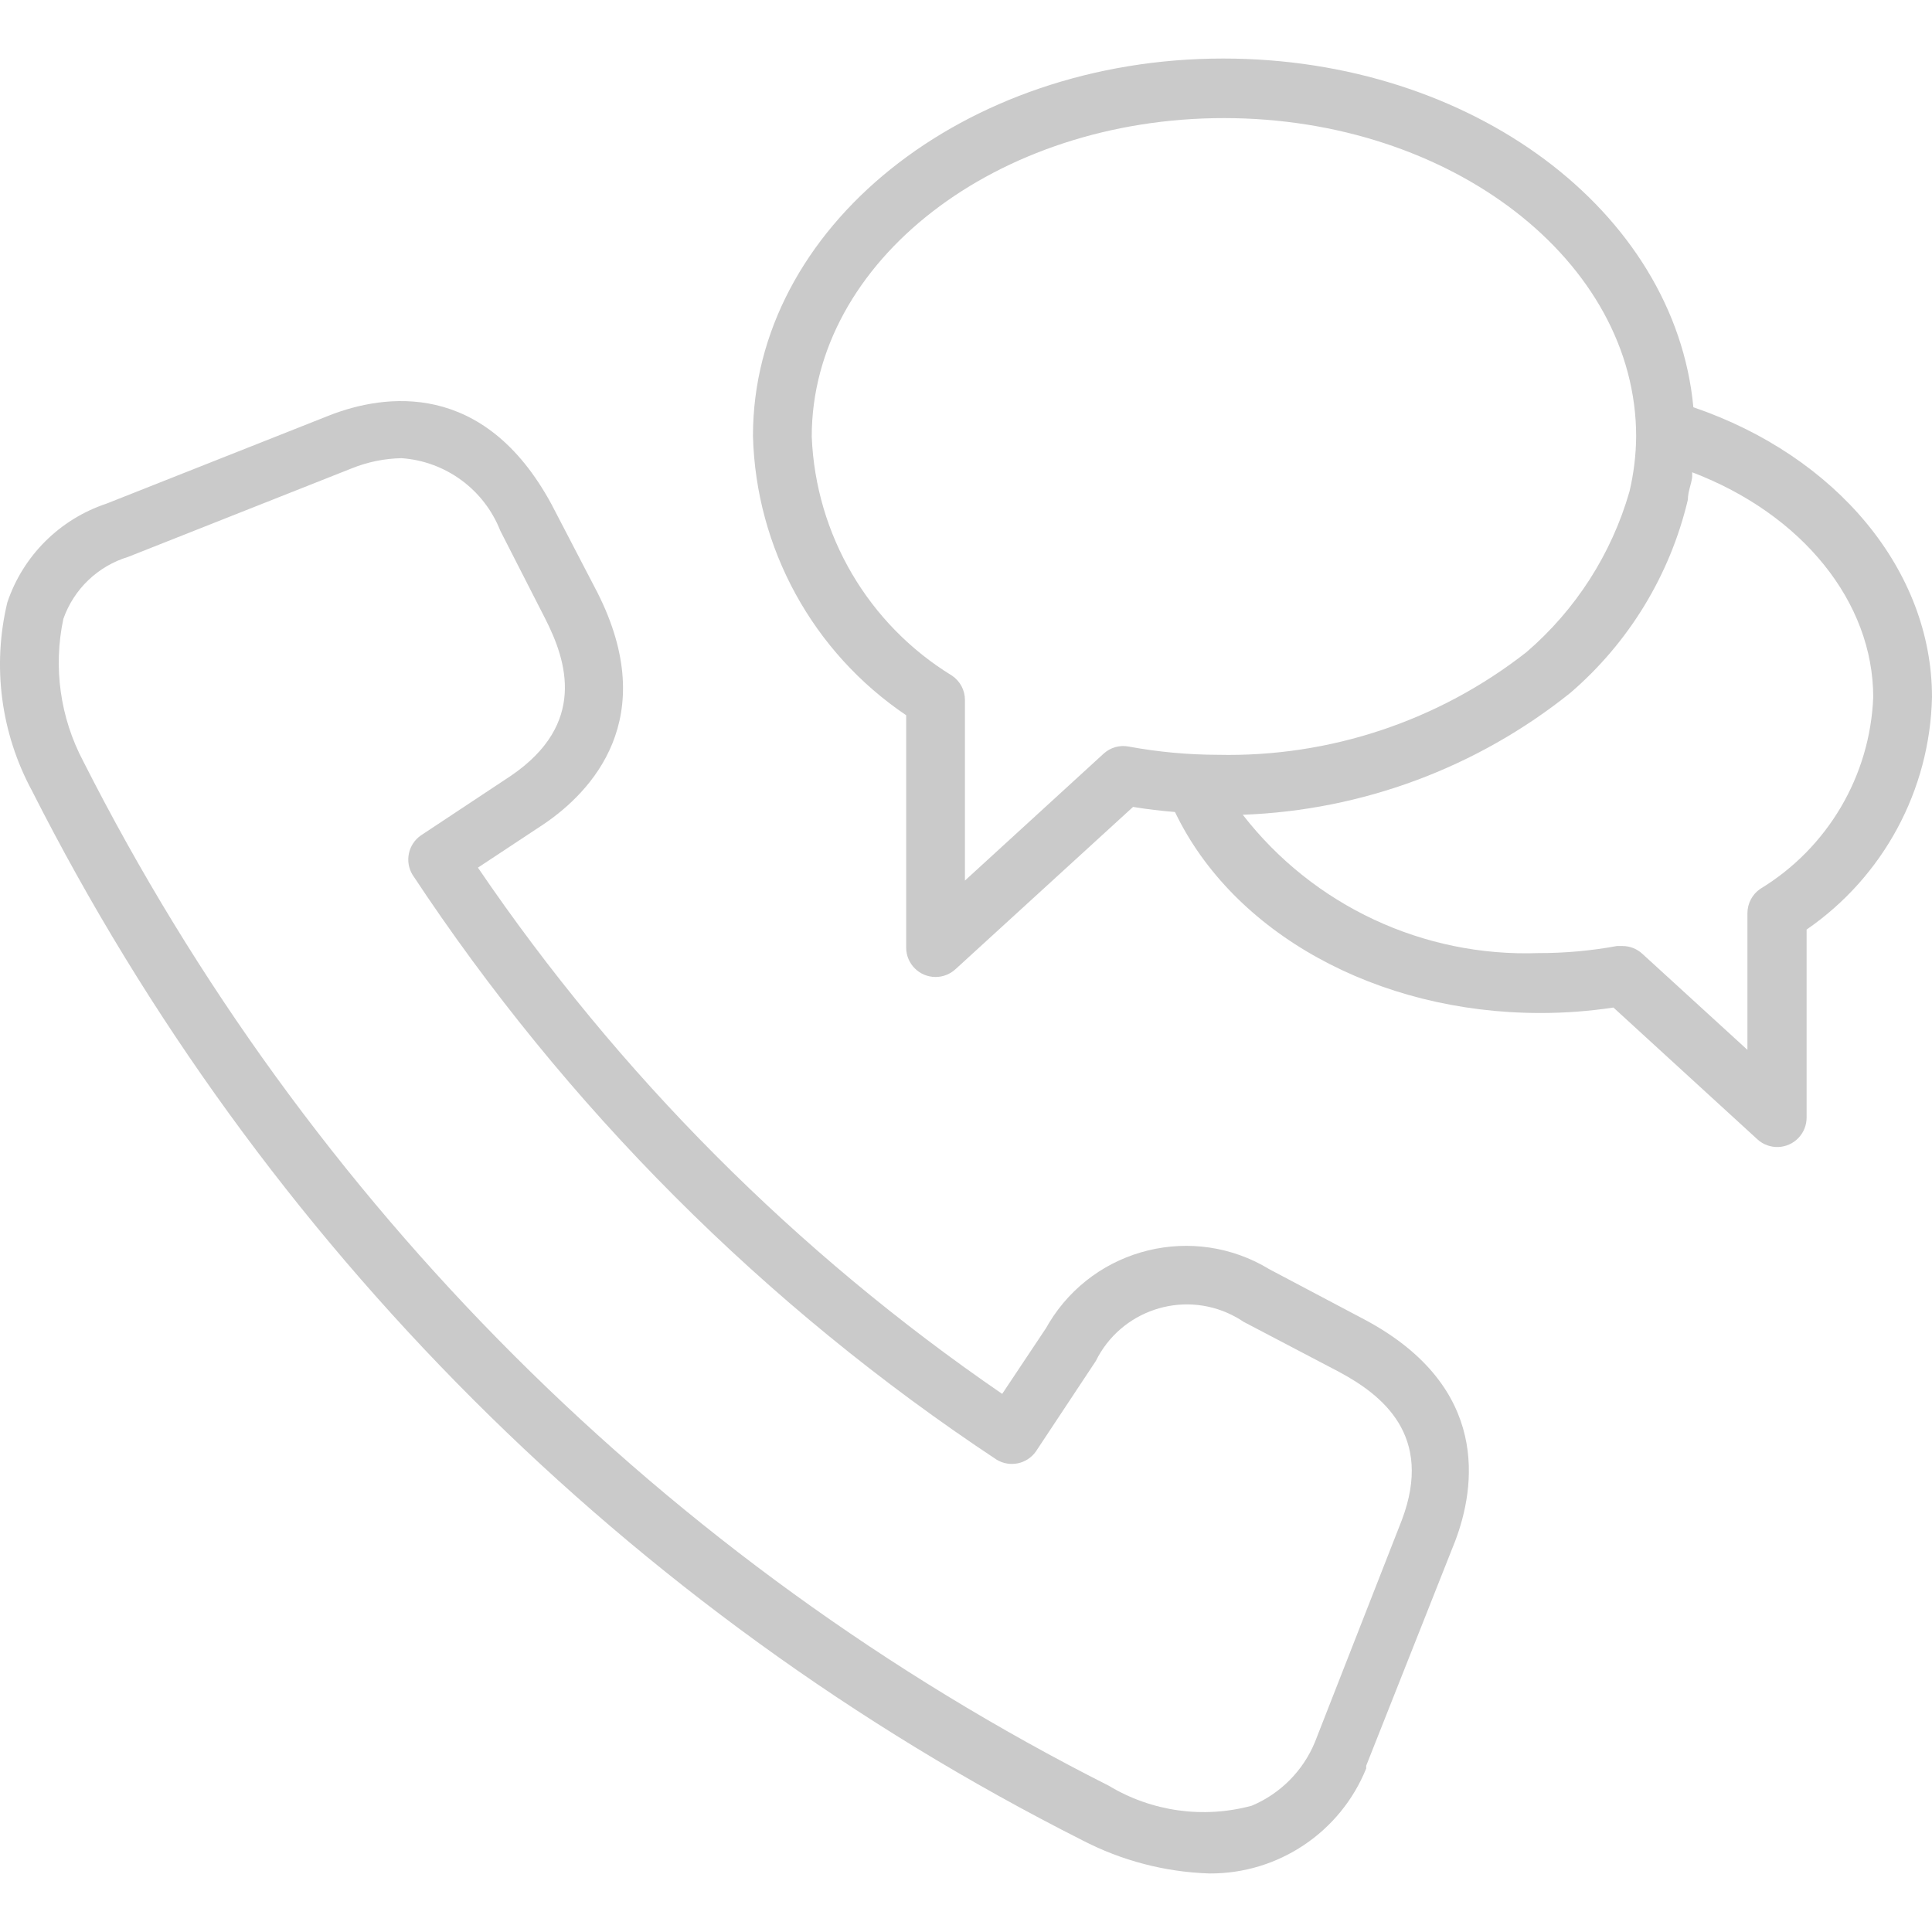 <svg width="64" height="64" viewBox="0 0 64 64" fill="none" xmlns="http://www.w3.org/2000/svg">
<path d="M45.244 43.734L42.051 42.046C39.547 40.521 36.281 41.314 34.755 43.817C34.72 43.875 34.686 43.934 34.653 43.993L33.199 46.174C26.375 41.495 20.485 35.583 15.832 28.742L18.012 27.301C19.583 26.237 21.906 23.81 19.791 19.63L18.272 16.71C16.027 12.556 12.717 13.062 10.938 13.75L3.527 16.684C1.98 17.198 0.763 18.409 0.243 19.955C-0.264 22.065 0.028 24.289 1.061 26.198C8.653 41.197 20.841 53.377 35.847 60.958C37.152 61.637 38.594 62.014 40.065 62.061C42.345 62.074 44.402 60.696 45.257 58.583V58.492L48.203 51.054C48.879 49.276 49.385 45.966 45.244 43.734ZM46.438 50.353L43.557 57.713C43.165 58.662 42.413 59.418 41.467 59.816C39.864 60.251 38.152 60.012 36.729 59.154C22.079 51.755 10.177 39.867 2.761 25.224C1.993 23.776 1.758 22.104 2.099 20.5C2.446 19.515 3.241 18.753 4.241 18.449L11.652 15.515C12.177 15.303 12.735 15.189 13.301 15.178C14.763 15.281 16.035 16.215 16.572 17.579L18.064 20.5C18.778 21.902 19.44 23.978 16.935 25.692L13.937 27.678C13.52 27.972 13.401 28.538 13.664 28.976C18.744 36.673 25.326 43.265 33.017 48.355C33.454 48.618 34.021 48.499 34.315 48.082L36.301 45.084C37.124 43.419 39.14 42.736 40.804 43.559C40.939 43.626 41.069 43.701 41.194 43.786L44.361 45.447C45.763 46.2 47.503 47.537 46.438 50.353Z" fill="#CACACA"/>
<path d="M56.095 13.491C55.485 7.001 48.761 1.939 40.519 1.939C31.913 1.939 24.943 7.546 24.943 14.438C25.038 18.163 26.929 21.611 30.018 23.693V31.39C30.018 31.928 30.454 32.363 30.992 32.364C31.237 32.364 31.474 32.271 31.654 32.104L37.534 26.73C38.001 26.808 38.455 26.86 38.923 26.899C40.844 30.91 45.607 33.557 51.02 33.557C51.832 33.558 52.644 33.497 53.447 33.376L58.211 37.737C58.605 38.103 59.221 38.079 59.586 37.685C59.753 37.505 59.846 37.269 59.846 37.023V30.793C62.386 29.043 63.931 26.18 64 23.096C64 18.903 60.846 15.113 56.095 13.491ZM40.35 25.004C39.358 25.002 38.367 24.911 37.391 24.731C37.093 24.673 36.785 24.76 36.56 24.965L31.965 29.17V23.187C31.965 22.864 31.805 22.563 31.537 22.382C28.763 20.685 27.02 17.714 26.89 14.464C26.89 8.649 33.017 3.912 40.545 3.912C48.073 3.912 54.2 8.649 54.2 14.464C54.194 15.076 54.12 15.686 53.979 16.281C53.385 18.35 52.198 20.2 50.566 21.603C47.656 23.883 44.046 25.085 40.35 25.004ZM58.314 29.443C58.047 29.624 57.887 29.925 57.886 30.248V34.778L54.407 31.598C54.227 31.431 53.991 31.338 53.745 31.338H53.564C52.708 31.495 51.839 31.574 50.968 31.572C47.155 31.709 43.508 30.004 41.168 26.99C45.125 26.845 48.93 25.429 52.019 22.953C53.96 21.285 55.323 19.045 55.913 16.554C55.913 16.281 56.03 16.035 56.056 15.801V15.645C59.703 17.034 62.053 19.942 62.053 23.096C61.949 25.704 60.545 28.087 58.314 29.443Z" fill="#CACACA"/>
</svg>
